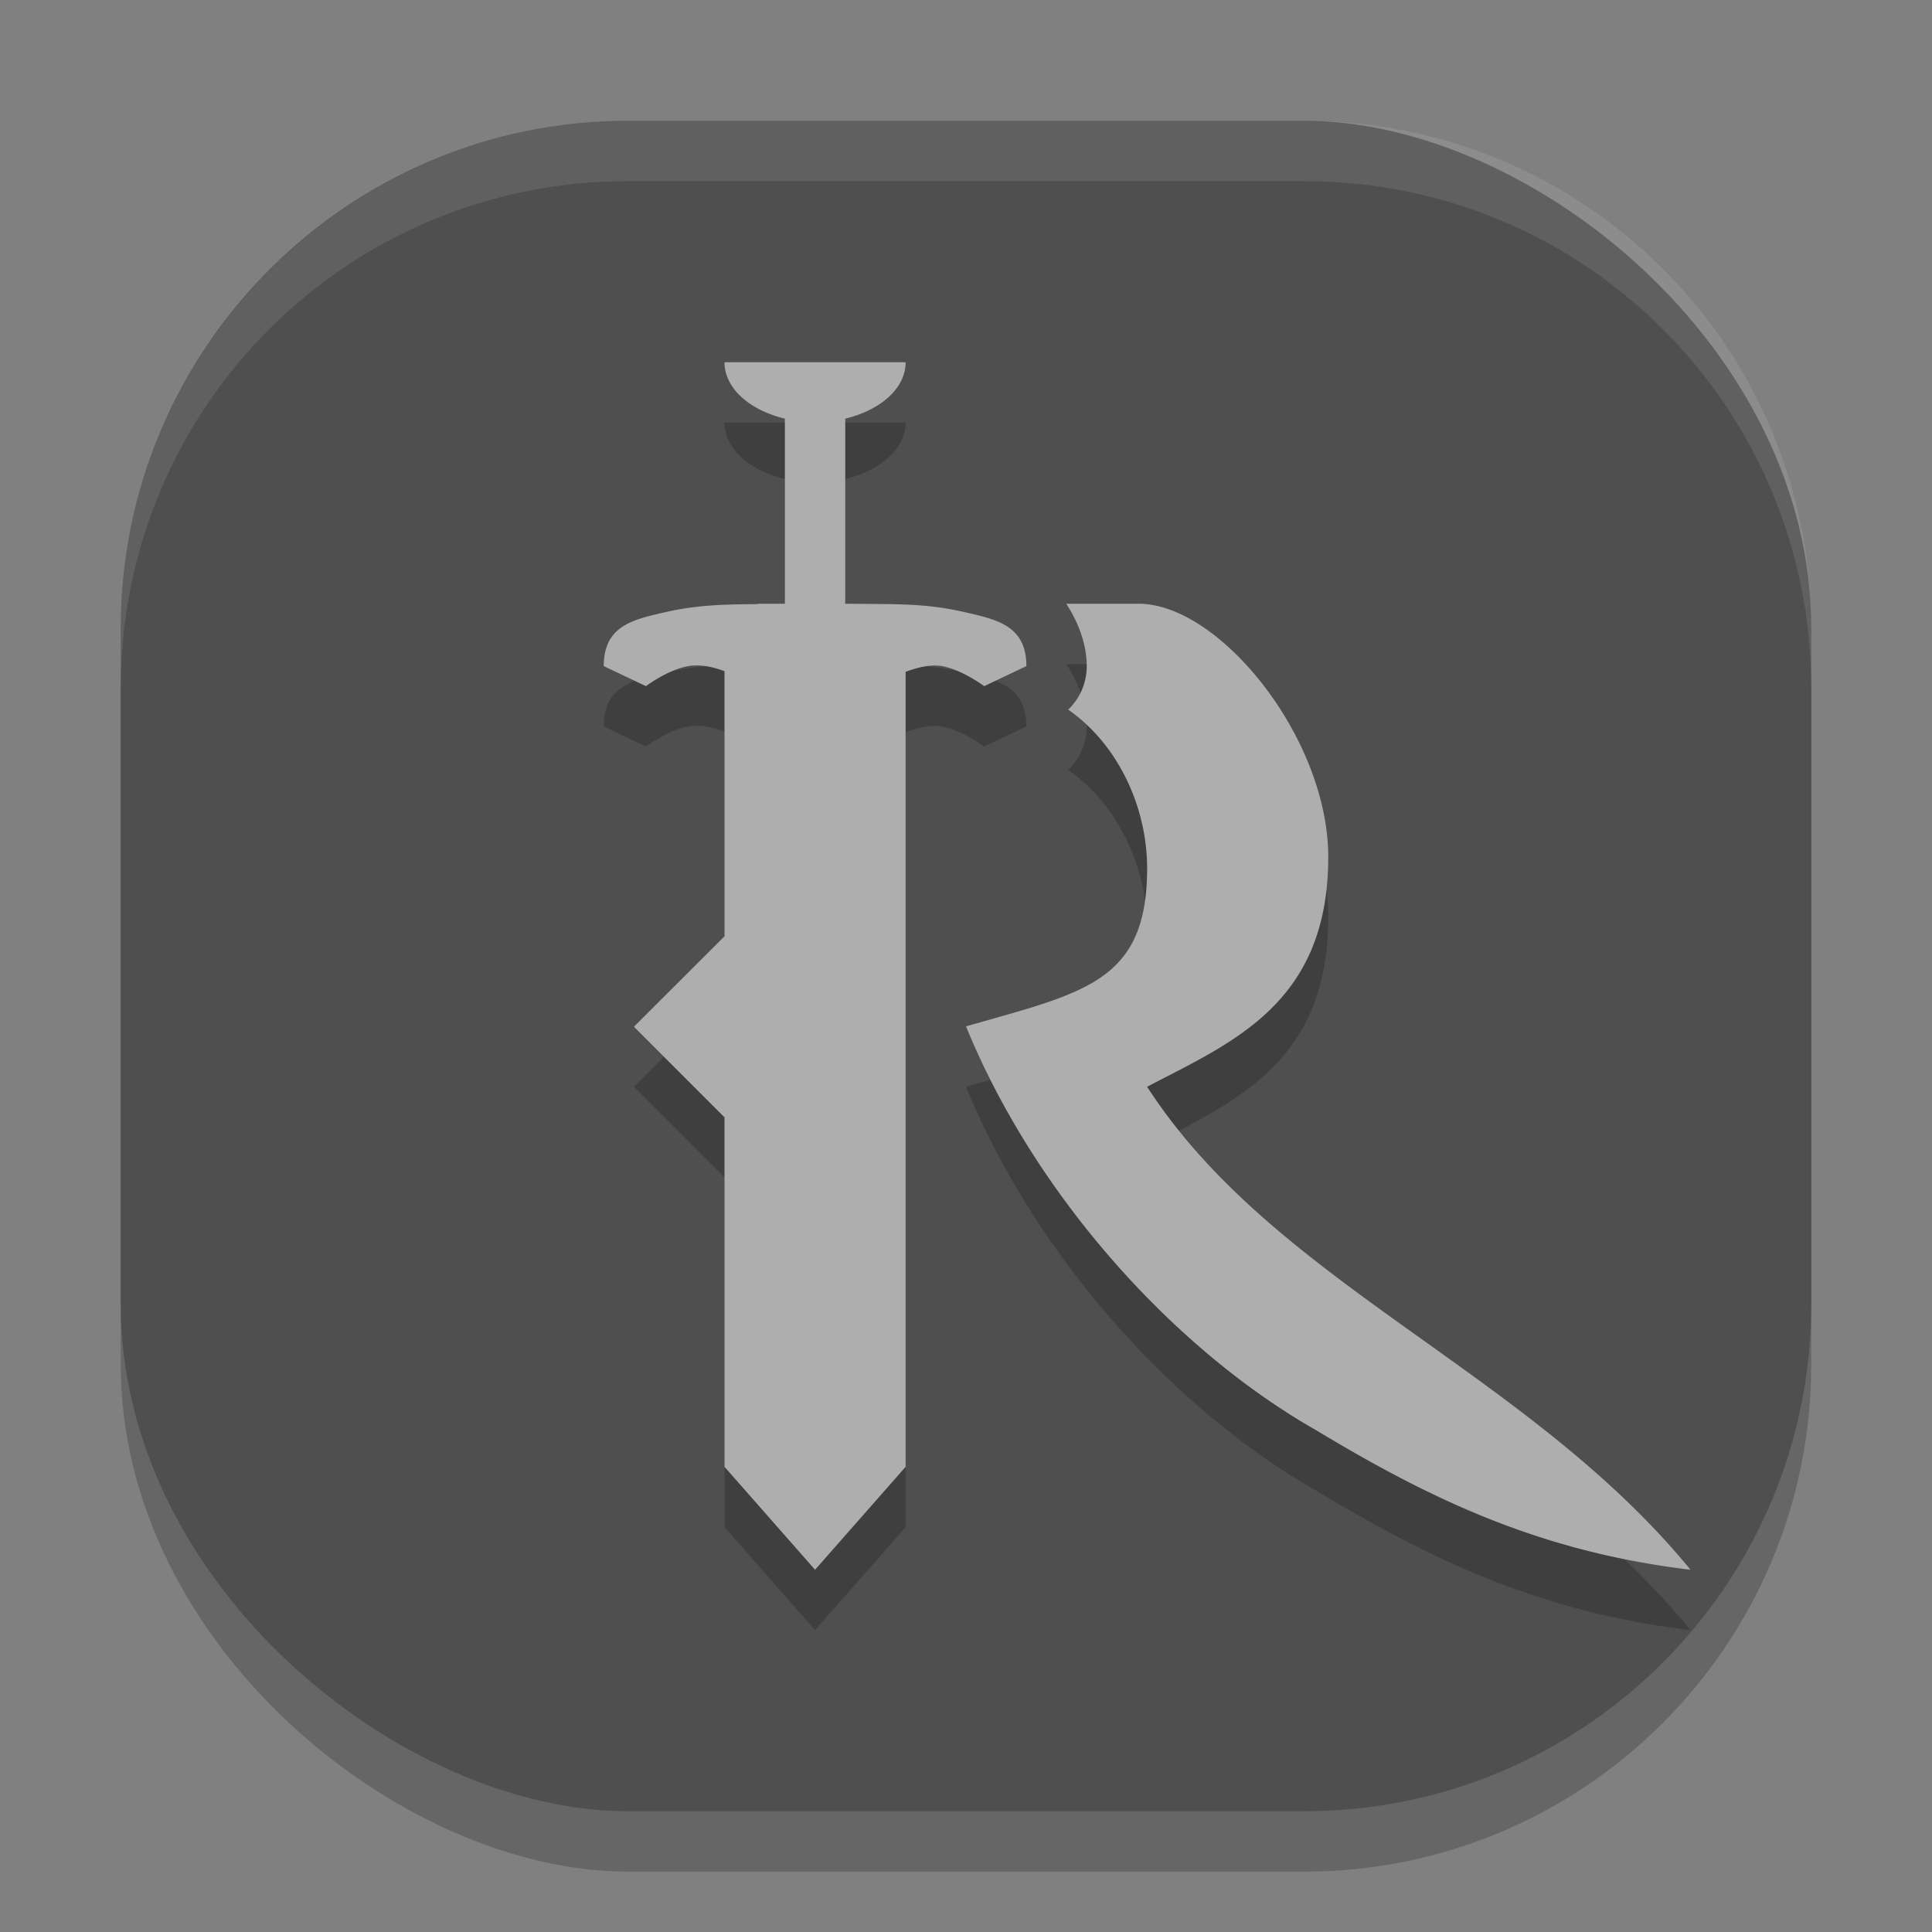 <svg xmlns="http://www.w3.org/2000/svg" width="32" height="32" version="1">
 <rect width="100%" height="100%" fill="#808080" stroke="none"/>
 <rect style="opacity:0.2" width="28" height="28" x="-31" y="-30" rx="8.4" ry="8.4" transform="matrix(0,-1,-1,0,0,0)"/>
 <rect style="fill:#4f4f4f" width="28" height="28" x="-30" y="-30" rx="8.4" ry="8.4" transform="matrix(0,-1,-1,0,0,0)"/>
 <path style="opacity:0.2" d="m 12,7 c 0,0.434 0.42,0.795 1,0.934 V 11 h -0.449 v 0.006 c -0.567,0.004 -1.012,0.014 -1.537,0.135 C 10.48,11.263 10,11.367 10,12.033 l 0.699,0.332 c 0,0 0.366,-0.275 0.701,-0.332 0.194,-0.033 0.4,0.009 0.6,0.084 V 16.5 L 10.5,18 12,19.5 v 5.795 L 13.5,27 15,25.295 V 12.127 c 0.207,-0.076 0.415,-0.125 0.6,-0.094 0.335,0.057 0.701,0.332 0.701,0.332 L 17,12.033 C 17,11.367 16.52,11.263 15.986,11.141 15.322,10.988 14.859,11.009 14,11 V 7.934 C 14.58,7.795 15,7.434 15,7 Z m 5.66,4 C 17.86,11.303 18,11.674 18,12.033 a 1,1 0 0 1 -0.307,0.721 C 18.515,13.326 19,14.362 19,15.383 19,17.275 17.945,17.441 16,18 c 1.167,2.854 3.494,5.379 5.795,6.686 C 23.758,25.872 25.557,26.707 28,27 25.302,23.707 21.101,22.257 19,19 20.404,18.264 22,17.628 22,15.195 22,13.222 20.2,11 18.861,11 Z"/>
 <path style="fill:#aeaeae" d="M 12 6 C 12 6.434 12.42 6.795 13 6.934 L 13 10 L 12.551 10 L 12.551 10.006 C 11.983 10.01 11.538 10.02 11.014 10.141 C 10.48 10.263 10 10.367 10 11.033 L 10.699 11.365 C 10.699 11.365 11.065 11.09 11.4 11.033 C 11.595 11 11.8 11.042 12 11.117 L 12 15.508 L 10.5 17.006 L 12 18.506 L 12 24.295 L 13.5 26 L 15 24.295 L 15 11.127 C 15.207 11.051 15.415 11.002 15.6 11.033 C 15.935 11.09 16.301 11.365 16.301 11.365 L 17 11.033 C 17 10.367 16.52 10.263 15.986 10.141 C 15.322 9.988 14.859 10.009 14 10 L 14 6.934 C 14.58 6.795 15 6.434 15 6 L 12 6 z M 17.66 10 C 17.86 10.303 18 10.674 18 11.033 A 1 1 0 0 1 17.693 11.754 C 18.515 12.326 19 13.362 19 14.383 C 19 16.275 17.945 16.441 16 17 C 17.167 19.854 19.494 22.379 21.795 23.686 C 23.758 24.872 25.557 25.707 28 26 C 25.302 22.707 21.101 21.257 19 18 C 20.404 17.264 22 16.628 22 14.195 C 22 12.222 20.2 10 18.861 10 L 17.66 10 z"/>
 <path style="fill:#ffffff;opacity:0.1" d="M 10.4 2 C 5.747 2 2 5.747 2 10.4 L 2 11.4 C 2 6.747 5.747 3 10.4 3 L 21.6 3 C 26.253 3 30 6.747 30 11.4 L 30 10.4 C 30 5.747 26.253 2 21.6 2 L 10.4 2 z"/>
</svg>

